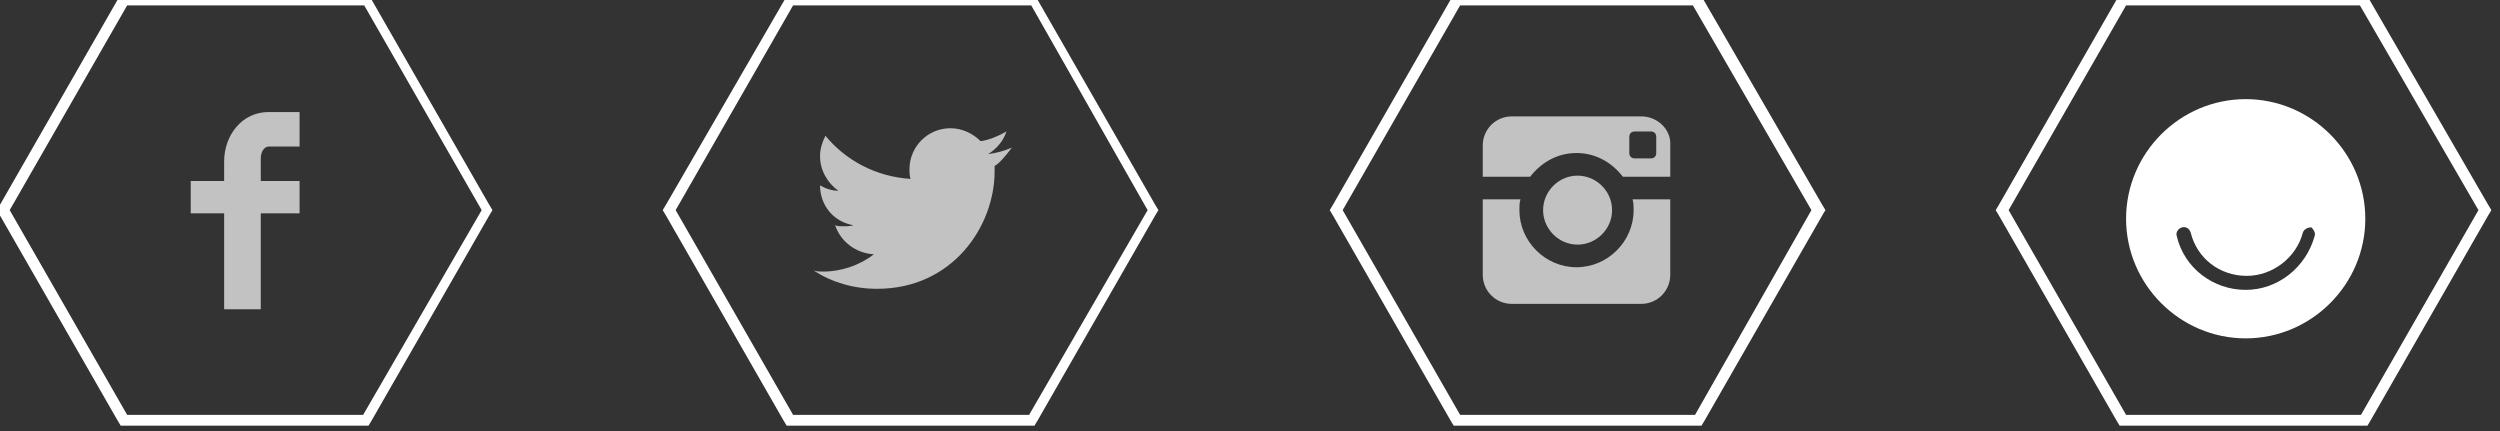 <?xml version="1.0" encoding="utf-8"?>
<!-- Generator: Adobe Illustrator 18.1.1, SVG Export Plug-In . SVG Version: 6.00 Build 0)  -->
<svg version="1.1" id="Layer_1" xmlns="http://www.w3.org/2000/svg" xmlns:xlink="http://www.w3.org/1999/xlink" x="0px" y="0px"
	 viewBox="0 0 232 40" enable-background="new 0 0 232 40" xml:space="preserve">
<rect x="0" y="0" width="232" height="40" fill="#333333" stroke="none"/>
<polygon fill="none" stroke="#FFFFFF" stroke-miterlimit="10" points="73.8,2847 62.9,2828 73.8,2809 95.7,2809 106.6,2828 
	95.7,2847 "/>
<polygon fill="none" stroke="#FFFFFF" stroke-miterlimit="10" points="135.6,2847 124.7,2828 135.6,2809 157.5,2809 168.4,2828 
	157.5,2847 "/>
<polygon fill="none" stroke="#FFFFFF" stroke-miterlimit="10" points="197.4,2847 186.5,2828 197.4,2809 219.3,2809 230.2,2828 
	219.3,2847 "/>
<polygon fill="none" stroke="#FFFFFF" stroke-miterlimit="10" points="259.2,2847 248.3,2828 259.2,2809 281.1,2809 292,2828 
	281.1,2847 "/>
<path opacity="0.7" fill="#FFFFFF" d="M89.8,2822.1h-2.9c-0.3,0-0.7,0.4-0.7,1.1v2.1h3.6v3h-3.6v8.9h-3.4v-8.9h-3.1v-3h3.1v-1.8
	c0-2.5,1.7-4.6,4.1-4.6h2.9V2822.1z"/>
<path opacity="0.7" fill="#FFFFFF" d="M268.8,2831.3c-0.5,2.8-1.2,5.5-3.1,6.9c-0.6-4.2,0.9-7.4,1.6-10.7c-1.2-2,0.1-5.9,2.6-4.9
	c3,1.2-2.6,7.3,1.2,8c3.9,0.8,5.5-6.8,3.1-9.3c-3.5-3.6-10.3-0.1-9.4,5c0.2,1.3,1.5,1.6,0.5,3.4c-2.3-0.5-2.9-2.3-2.8-4.7
	c0.1-3.9,3.5-6.6,6.9-7c4.3-0.5,8.2,1.6,8.8,5.6c0.6,4.5-1.9,9.4-6.5,9.1C270.2,2832.5,269.7,2831.9,268.8,2831.3z"/>
<path opacity="0.7" fill="#FFFFFF" d="M155.9,2822.2c-0.7,0.3-1.4,0.5-2.2,0.6c0.8-0.5,1.4-1.2,1.7-2.1c-0.7,0.4-1.6,0.8-2.4,0.9
	c-0.7-0.7-1.7-1.2-2.8-1.2c-2.1,0-3.8,1.7-3.8,3.8c0,0.3,0,0.6,0.1,0.9c-3.2-0.2-6-1.7-7.9-4c-0.3,0.6-0.5,1.2-0.5,1.9
	c0,1.3,0.7,2.5,1.7,3.2c-0.6,0-1.2-0.2-1.7-0.5c0,0,0,0,0,0c0,1.9,1.3,3.4,3.1,3.7c-0.3,0.1-0.7,0.1-1,0.1c-0.2,0-0.5,0-0.7-0.1
	c0.5,1.5,1.9,2.6,3.6,2.7c-1.3,1-3,1.6-4.7,1.6c-0.3,0-0.6,0-0.9-0.1c1.7,1.1,3.7,1.7,5.9,1.7c7,0,10.9-5.8,10.9-10.9
	c0-0.2,0-0.3,0-0.5C154.7,2823.7,155.3,2823,155.9,2822.2z"/>
<path opacity="0.7" fill="#FFFFFF" d="M213.6,2828c0,2.9-2.4,5.3-5.3,5.3c-2.9,0-5.3-2.4-5.3-5.3c0-0.3,0-0.7,0.1-1h-3.5v7
	c0,1.5,1.2,2.7,2.7,2.7h12c1.5,0,2.7-1.2,2.7-2.7v-7h-3.5C213.6,2827.3,213.6,2827.7,213.6,2828z M214.3,2819.3h-12
	c-1.5,0-2.7,1.2-2.7,2.7v2.9h4.4c1-1.3,2.5-2.2,4.3-2.2c1.8,0,3.3,0.9,4.3,2.2h4.4v-2.9C217.1,2820.5,215.8,2819.3,214.3,2819.3z
	 M215.7,2822.7c0,0.3-0.2,0.5-0.5,0.5h-1.5c-0.3,0-0.5-0.2-0.5-0.5v-1.5c0-0.3,0.2-0.5,0.5-0.5h1.5c0.3,0,0.5,0.2,0.5,0.5V2822.7z
	 M211.6,2828c0-1.8-1.5-3.2-3.2-3.2c-1.8,0-3.2,1.4-3.2,3.2s1.4,3.2,3.2,3.2C210.1,2831.2,211.6,2829.8,211.6,2828z"/>
<polygon fill="none" stroke="#FFFFFF" stroke-miterlimit="10" points="73.8,2847 62.9,2828 73.8,2809 95.7,2809 106.6,2828 
	95.7,2847 "/>
<polygon fill="none" stroke="#FFFFFF" stroke-miterlimit="10" points="135.6,2847 124.7,2828 135.6,2809 157.5,2809 168.4,2828 
	157.5,2847 "/>
<polygon fill="none" stroke="#FFFFFF" stroke-miterlimit="10" points="197.4,2847 186.5,2828 197.4,2809 219.3,2809 230.2,2828 
	219.3,2847 "/>
<polygon fill="none" stroke="#FFFFFF" stroke-miterlimit="10" points="259.2,2847 248.3,2828 259.2,2809 281.1,2809 292,2828 
	281.1,2847 "/>
<path opacity="0.7" fill="#FFFFFF" d="M89.8,2822.1h-2.9c-0.3,0-0.7,0.4-0.7,1.1v2.1h3.6v3h-3.6v8.9h-3.4v-8.9h-3.1v-3h3.1v-1.8
	c0-2.5,1.7-4.6,4.1-4.6h2.9V2822.1z"/>
<path opacity="0.7" fill="#FFFFFF" d="M155.9,2822.2c-0.7,0.3-1.4,0.5-2.2,0.6c0.8-0.5,1.4-1.2,1.7-2.1c-0.7,0.4-1.6,0.8-2.4,0.9
	c-0.7-0.7-1.7-1.2-2.8-1.2c-2.1,0-3.8,1.7-3.8,3.8c0,0.3,0,0.6,0.1,0.9c-3.2-0.2-6-1.7-7.9-4c-0.3,0.6-0.5,1.2-0.5,1.9
	c0,1.3,0.7,2.5,1.7,3.2c-0.6,0-1.2-0.2-1.7-0.5c0,0,0,0,0,0c0,1.9,1.3,3.4,3.1,3.7c-0.3,0.1-0.7,0.1-1,0.1c-0.2,0-0.5,0-0.7-0.1
	c0.5,1.5,1.9,2.6,3.6,2.7c-1.3,1-3,1.6-4.7,1.6c-0.3,0-0.6,0-0.9-0.1c1.7,1.1,3.7,1.7,5.9,1.7c7,0,10.9-5.8,10.9-10.9
	c0-0.2,0-0.3,0-0.5C154.7,2823.7,155.3,2823,155.9,2822.2z"/>
<path opacity="0.7" fill="#FFFFFF" d="M213.6,2828c0,2.9-2.4,5.3-5.3,5.3c-2.9,0-5.3-2.4-5.3-5.3c0-0.3,0-0.7,0.1-1h-3.5v7
	c0,1.5,1.2,2.7,2.7,2.7h12c1.5,0,2.7-1.2,2.7-2.7v-7h-3.5C213.6,2827.3,213.6,2827.7,213.6,2828z M214.3,2819.3h-12
	c-1.5,0-2.7,1.2-2.7,2.7v2.9h4.4c1-1.3,2.5-2.2,4.3-2.2c1.8,0,3.3,0.9,4.3,2.2h4.4v-2.9C217.1,2820.5,215.8,2819.3,214.3,2819.3z
	 M215.7,2822.7c0,0.3-0.2,0.5-0.5,0.5h-1.5c-0.3,0-0.5-0.2-0.5-0.5v-1.5c0-0.3,0.2-0.5,0.5-0.5h1.5c0.3,0,0.5,0.2,0.5,0.5V2822.7z
	 M211.6,2828c0-1.8-1.5-3.2-3.2-3.2c-1.8,0-3.2,1.4-3.2,3.2s1.4,3.2,3.2,3.2C210.1,2831.2,211.6,2829.8,211.6,2828z"/>
<g>
	<path fill="#FFFFFF" d="M270.4,2817.4c-6.3,0-11.4,5.1-11.4,11.4c0,6.3,5.1,11.4,11.4,11.4c6.3,0,11.4-5.1,11.4-11.4
		C281.8,2822.5,276.7,2817.4,270.4,2817.4z M277,2830.5c-0.8,3-3.5,5.1-6.6,5.1c-3.1,0-5.9-2.1-6.6-5.1c-0.1-0.3,0.1-0.7,0.5-0.8
		c0.4-0.1,0.7,0.1,0.8,0.5c0.6,2.5,2.8,4.2,5.4,4.2c2.5,0,4.7-1.7,5.4-4.2c0.1-0.3,0.4-0.6,0.8-0.5
		C276.9,2829.8,277.1,2830.2,277,2830.5z"/>
</g>
<polygon fill="none" stroke="#FFFFFF" stroke-miterlimit="10" points="73.8,2847 62.9,2828 73.8,2809 95.7,2809 106.6,2828 
	95.7,2847 "/>
<polygon fill="none" stroke="#FFFFFF" stroke-miterlimit="10" points="135.6,2847 124.7,2828 135.6,2809 157.5,2809 168.4,2828 
	157.5,2847 "/>
<polygon fill="none" stroke="#FFFFFF" stroke-miterlimit="10" points="197.4,2847 186.5,2828 197.4,2809 219.3,2809 230.2,2828 
	219.3,2847 "/>
<polygon fill="none" stroke="#FFFFFF" stroke-miterlimit="10" points="259.2,2847 248.3,2828 259.2,2809 281.1,2809 292,2828 
	281.1,2847 "/>
<path opacity="0.7" fill="#FFFFFF" d="M89.8,2822.1h-2.9c-0.3,0-0.7,0.4-0.7,1.1v2.1h3.6v3h-3.6v8.9h-3.4v-8.9h-3.1v-3h3.1v-1.8
	c0-2.5,1.7-4.6,4.1-4.6h2.9V2822.1z"/>
<path opacity="0.7" fill="#FFFFFF" d="M155.9,2822.2c-0.7,0.3-1.4,0.5-2.2,0.6c0.8-0.5,1.4-1.2,1.7-2.1c-0.7,0.4-1.6,0.8-2.4,0.9
	c-0.7-0.7-1.7-1.2-2.8-1.2c-2.1,0-3.8,1.7-3.8,3.8c0,0.3,0,0.6,0.1,0.9c-3.2-0.2-6-1.7-7.9-4c-0.3,0.6-0.5,1.2-0.5,1.9
	c0,1.3,0.7,2.5,1.7,3.2c-0.6,0-1.2-0.2-1.7-0.5c0,0,0,0,0,0c0,1.9,1.3,3.4,3.1,3.7c-0.3,0.1-0.7,0.1-1,0.1c-0.2,0-0.5,0-0.7-0.1
	c0.5,1.5,1.9,2.6,3.6,2.7c-1.3,1-3,1.6-4.7,1.6c-0.3,0-0.6,0-0.9-0.1c1.7,1.1,3.7,1.7,5.9,1.7c7,0,10.9-5.8,10.9-10.9
	c0-0.2,0-0.3,0-0.5C154.7,2823.7,155.3,2823,155.9,2822.2z"/>
<path opacity="0.7" fill="#FFFFFF" d="M213.6,2828c0,2.9-2.4,5.3-5.3,5.3c-2.9,0-5.3-2.4-5.3-5.3c0-0.3,0-0.7,0.1-1h-3.5v7
	c0,1.5,1.2,2.7,2.7,2.7h12c1.5,0,2.7-1.2,2.7-2.7v-7h-3.5C213.6,2827.3,213.6,2827.7,213.6,2828z M214.3,2819.3h-12
	c-1.5,0-2.7,1.2-2.7,2.7v2.9h4.4c1-1.3,2.5-2.2,4.3-2.2c1.8,0,3.3,0.9,4.3,2.2h4.4v-2.9C217.1,2820.5,215.8,2819.3,214.3,2819.3z
	 M215.7,2822.7c0,0.3-0.2,0.5-0.5,0.5h-1.5c-0.3,0-0.5-0.2-0.5-0.5v-1.5c0-0.3,0.2-0.5,0.5-0.5h1.5c0.3,0,0.5,0.2,0.5,0.5V2822.7z
	 M211.6,2828c0-1.8-1.5-3.2-3.2-3.2c-1.8,0-3.2,1.4-3.2,3.2s1.4,3.2,3.2,3.2C210.1,2831.2,211.6,2829.8,211.6,2828z"/>
<g>
	<path fill="#FFFFFF" d="M270.4,2817.4c-6.3,0-11.4,5.1-11.4,11.4c0,6.3,5.1,11.4,11.4,11.4c6.3,0,11.4-5.1,11.4-11.4
		C281.8,2822.5,276.7,2817.4,270.4,2817.4z M277,2830.5c-0.8,3-3.5,5.1-6.6,5.1c-3.1,0-5.9-2.1-6.6-5.1c-0.1-0.3,0.1-0.7,0.5-0.8
		c0.4-0.1,0.7,0.1,0.8,0.5c0.6,2.5,2.8,4.2,5.4,4.2c2.5,0,4.7-1.7,5.4-4.2c0.1-0.3,0.4-0.6,0.8-0.5
		C276.9,2829.8,277.1,2830.2,277,2830.5z"/>
</g>
<g>
	<path fill="#FFFFFF" d="M33.8,0.5l10.9,19l-11,19H11.8l-10.9-19l10.9-19h22.1 M34.2-0.5h-0.6H11.8h-0.6L10.9,0L0,19l-0.3,0.5L0,20
		l10.9,19l0.3,0.5h0.6h21.8h0.6l0.3-0.5l10.9-19l0.3-0.5L45.4,19L34.5,0L34.2-0.5L34.2-0.5z"/>
</g>
<g>
	<path fill="#FFFFFF" d="M95.7,0.5l10.8,19l-11,19H73.6l-10.9-19l10.9-19h22.2 M96-0.5h-0.6H73.6H73L72.8,0L61.8,19l-0.3,0.5
		l0.3,0.5l10.9,19l0.3,0.5h0.6h21.8H96l0.3-0.5l10.9-19l0.3-0.5l-0.3-0.5L96.3,0L96-0.5L96-0.5z"/>
</g>
<g>
	<path fill="#FFFFFF" d="M157.1,0.5l11,19l-10.8,19h-21.8l-10.9-19l10.9-19h21.4 M157.9-0.5h-0.6h-21.8h-0.6L134.6,0l-10.9,19
		l-0.3,0.5l0.3,0.5l10.9,19l0.3,0.5h0.6h21.8h0.6l0.3-0.5l10.9-19l0.3-0.5l-0.3-0.5L158.1,0L157.9-0.5L157.9-0.5z"/>
</g>
<g>
	<path fill="#FFFFFF" d="M219,0.5l11,19l-10.9,19h-21.8l-10.9-19l10.9-19h21.6 M219.7-0.5h-0.6h-21.8h-0.6L196.4,0l-10.9,19
		l-0.3,0.5l0.3,0.5l10.9,19l0.3,0.5h0.6h21.8h0.6l0.3-0.5l10.9-19l0.3-0.5l-0.3-0.5L219.9,0L219.7-0.5L219.7-0.5z"/>
</g>
<path opacity="0.7" fill="#FFFFFF" d="M27.8,13.6h-2.9c-0.3,0-0.7,0.4-0.7,1.1v2.1h3.6v3h-3.6v8.9h-3.4v-8.9h-3.1v-3h3.1v-1.8
	c0-2.5,1.7-4.6,4.1-4.6h2.9V13.6z"/>
<path opacity="0.7" fill="#FFFFFF" d="M93.9,13.7c-0.7,0.3-1.4,0.5-2.2,0.6c0.8-0.5,1.4-1.2,1.7-2.1c-0.7,0.4-1.6,0.8-2.4,0.9
	c-0.7-0.7-1.7-1.2-2.8-1.2c-2.1,0-3.8,1.7-3.8,3.8c0,0.3,0,0.6,0.1,0.9c-3.2-0.2-6-1.7-7.9-4c-0.3,0.6-0.5,1.2-0.5,1.9
	c0,1.3,0.7,2.5,1.7,3.2c-0.6,0-1.2-0.2-1.7-0.5c0,0,0,0,0,0c0,1.9,1.3,3.4,3.1,3.7c-0.3,0.1-0.7,0.1-1,0.1c-0.2,0-0.5,0-0.7-0.1
	c0.5,1.5,1.9,2.6,3.6,2.7c-1.3,1-3,1.6-4.7,1.6c-0.3,0-0.6,0-0.9-0.1c1.7,1.1,3.7,1.7,5.9,1.7c7,0,10.9-5.8,10.9-10.9
	c0-0.2,0-0.3,0-0.5C92.7,15.2,93.3,14.5,93.9,13.7z"/>
<path opacity="0.7" fill="#FFFFFF" d="M151.6,19.5c0,2.9-2.4,5.3-5.3,5.3c-2.9,0-5.3-2.4-5.3-5.3c0-0.3,0-0.7,0.1-1h-3.5v7
	c0,1.5,1.2,2.7,2.7,2.7h12c1.5,0,2.7-1.2,2.7-2.7v-7h-3.5C151.6,18.8,151.6,19.2,151.6,19.5z M152.3,10.8h-12
	c-1.5,0-2.7,1.2-2.7,2.7v2.9h4.4c1-1.3,2.5-2.2,4.3-2.2c1.8,0,3.3,0.9,4.3,2.2h4.4v-2.9C155.1,12,153.8,10.8,152.3,10.8z
	 M153.7,14.2c0,0.3-0.2,0.5-0.5,0.5h-1.5c-0.3,0-0.5-0.2-0.5-0.5v-1.5c0-0.3,0.2-0.5,0.5-0.5h1.5c0.3,0,0.5,0.2,0.5,0.5V14.2z
	 M149.6,19.5c0-1.8-1.5-3.2-3.2-3.2c-1.8,0-3.2,1.5-3.2,3.2s1.4,3.2,3.2,3.2C148.1,22.7,149.6,21.3,149.6,19.5z"/>
<g>
	<path fill="#FFFFFF" d="M208.4,9.2c-6.1,0-11.1,5-11.1,11.1s5,11.1,11.1,11.1c6.1,0,11.1-5,11.1-11.1S214.5,9.2,208.4,9.2z
		 M214.8,21.9c-0.8,2.9-3.4,5-6.4,5s-5.7-2-6.4-5c-0.1-0.3,0.1-0.7,0.5-0.8c0.3-0.1,0.7,0.1,0.8,0.5c0.6,2.4,2.7,4,5.2,4
		c2.4,0,4.6-1.7,5.2-4c0.1-0.3,0.4-0.5,0.8-0.5C214.7,21.3,214.9,21.6,214.8,21.9z"/>
</g>
</svg>
